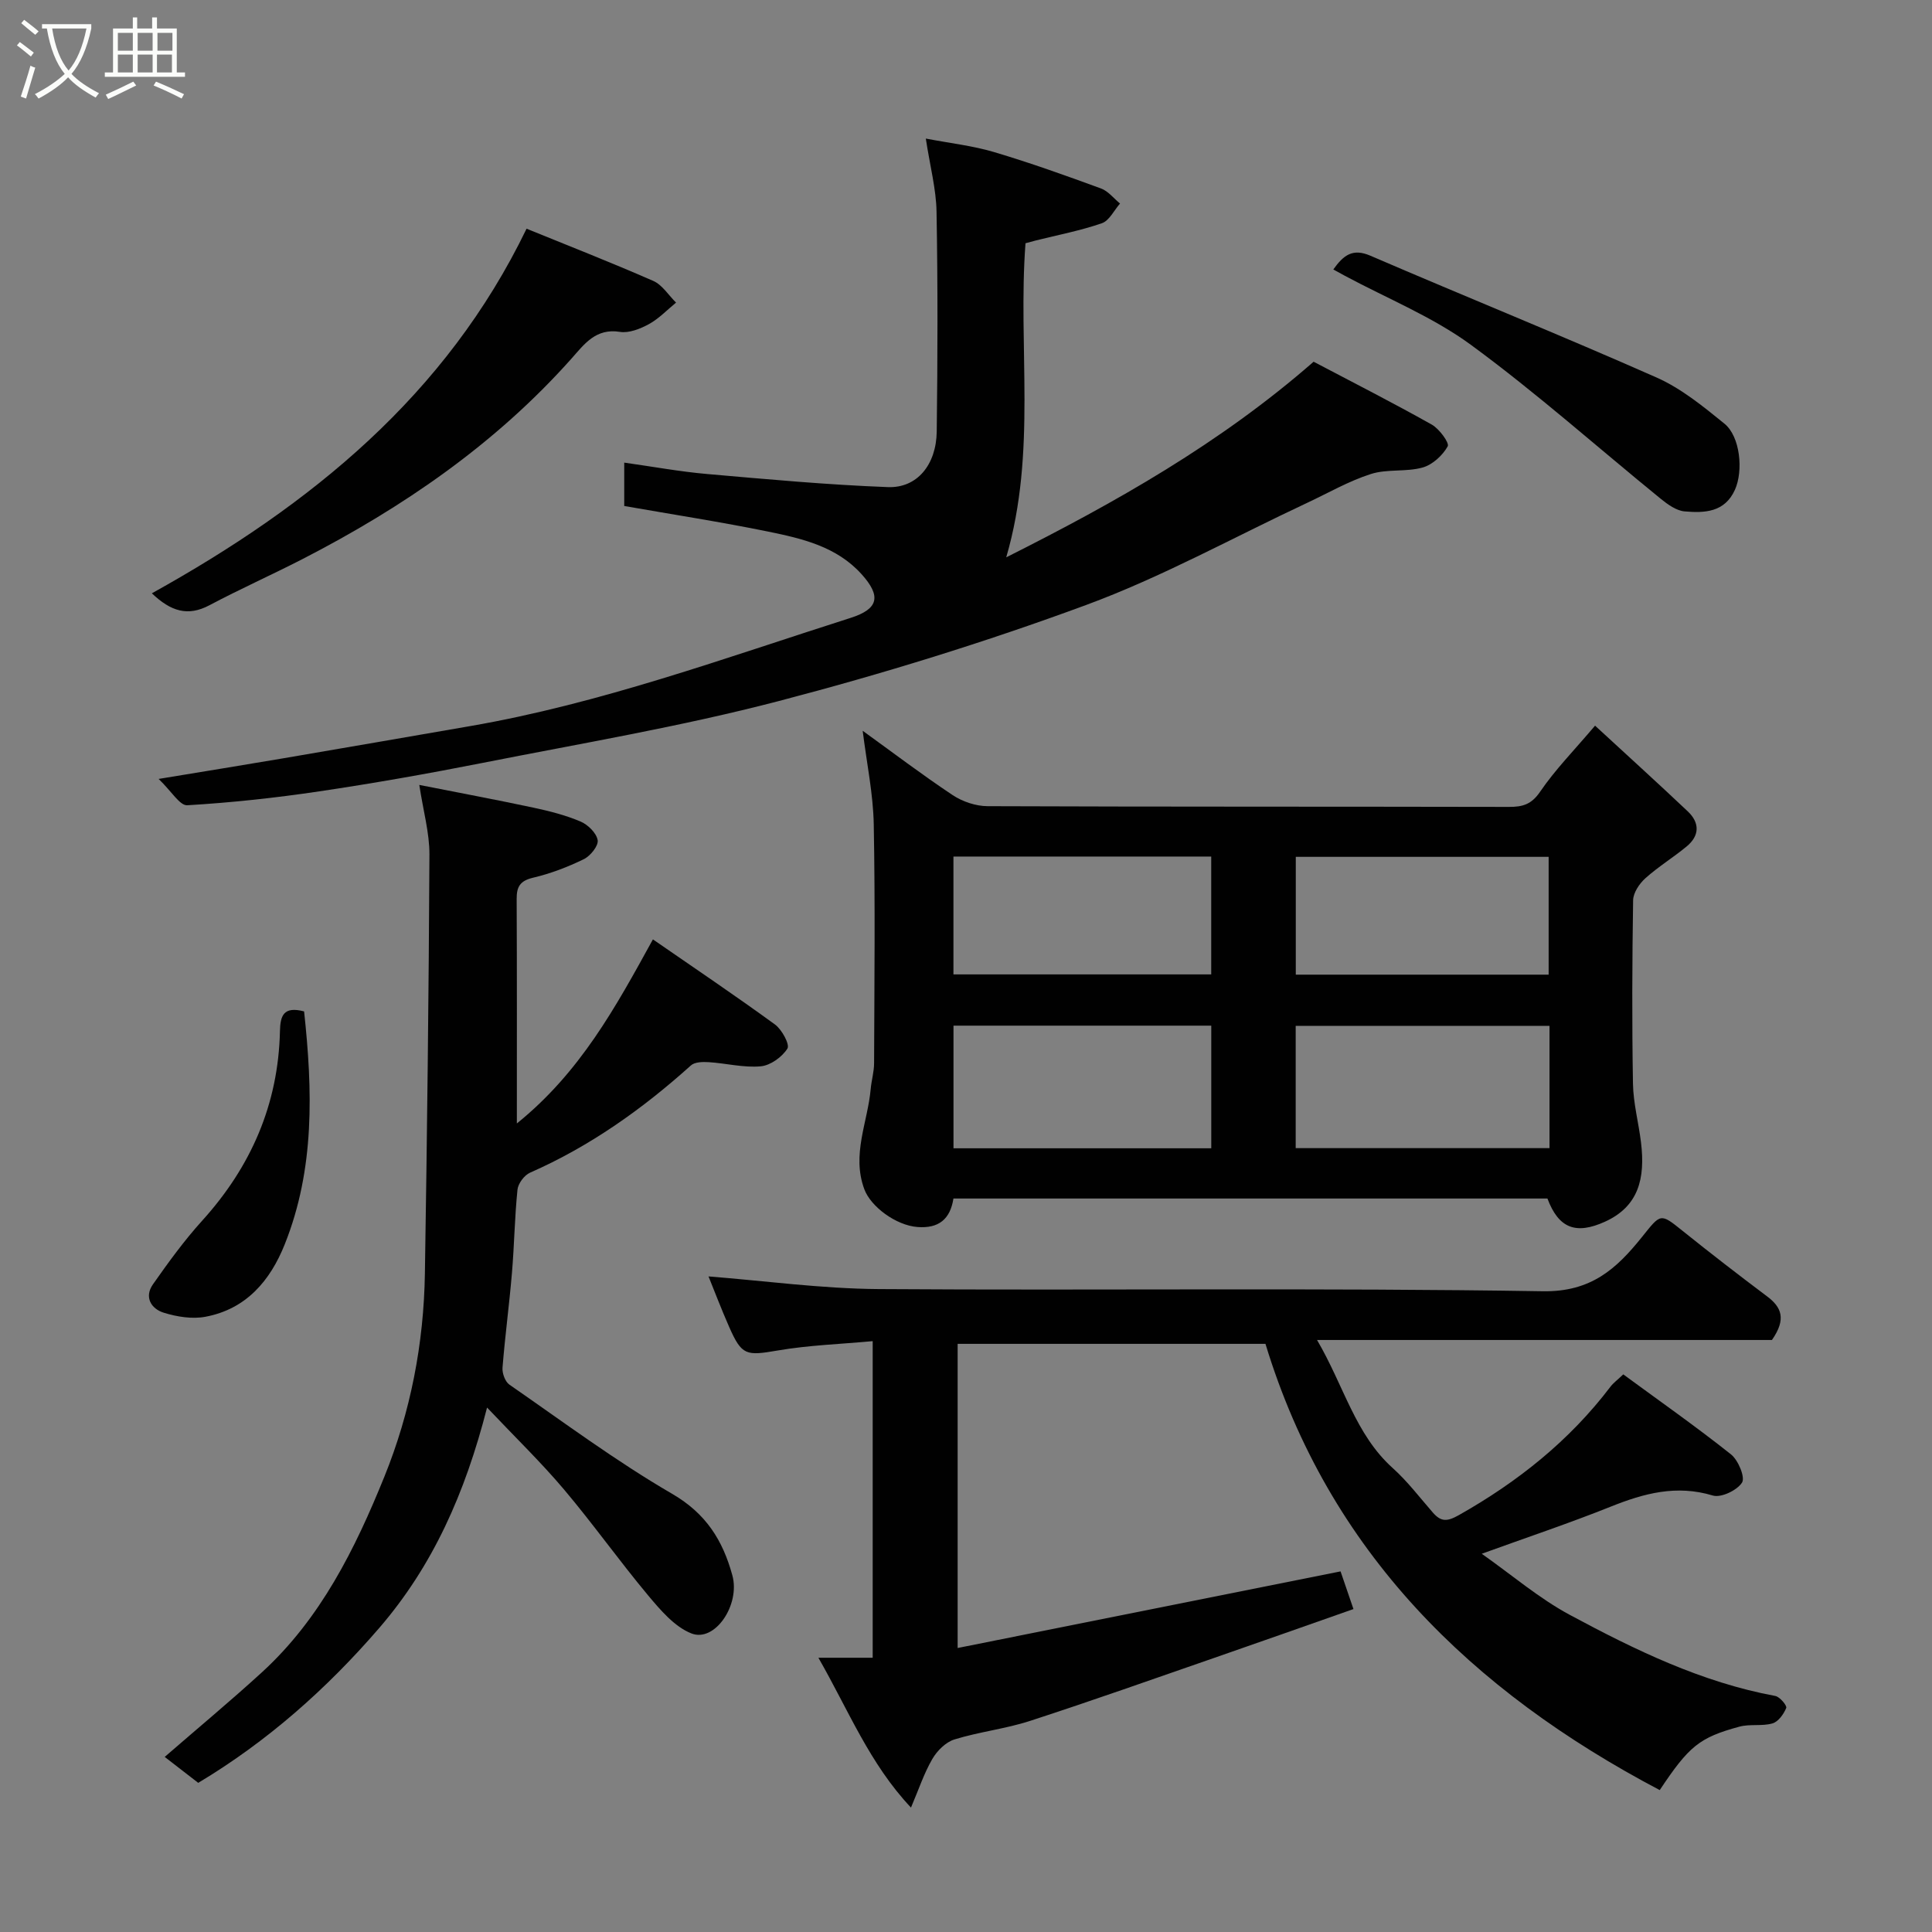 <svg enable-background="new 0 0 400 400" viewBox="0 0 400 400" xmlns="http://www.w3.org/2000/svg"><rect x="0" y="0" width="400" height="400" fill="#808080" stroke="none"/><path d="m6.4 11.7c-1-.8-1.9-1.6-2.9-2.3l.6-.7c.9.7 1.9 1.4 2.9 2.2zm-2.1 8.3c.7-2.1 1.4-4.2 2-6.4.2.1.6.3 1 .4-.7 2.3-1.3 4.4-1.9 6.4zm3-12.8c-1.1-.9-2.1-1.7-2.9-2.4l.6-.7c1 .8 2 1.5 3 2.4zm1.4-1.3v-.9h10.2v.9c-.9 4.2-2.3 7.3-4.1 9.4 1.3 1.4 3.2 2.7 5.7 4-.2.2-.4.5-.7.9-2.5-1.4-4.4-2.7-5.7-4.2-1.4 1.5-3.5 3-6.1 4.4 0 0 0 0-.1-.1-.3-.4-.5-.7-.7-.8 2.7-1.4 4.7-2.8 6.2-4.2-1.8-2.2-3-5.3-3.7-9.4zm9.2 0h-7.1c.6 3.8 1.7 6.7 3.4 8.7 1.7-2 2.9-4.8 3.7-8.7z" fill="#fbfcfa"/><path d="m31.6 3.6h.9v2.3h4.1v9.1h1.7v.9h-16.6v-.9h1.7v-9.1h4.1v-2.3h.9v2.3h3.1v-2.3zm-4 13.3.6.8c-1.9.9-3.8 1.9-5.8 2.8-.2-.3-.3-.6-.5-.9 2-.9 3.9-1.8 5.7-2.7zm-3.2-10.1v3.7h3.1v-3.7zm0 4.5v3.7h3.1v-3.7zm4.1-4.5v3.7h3.1v-3.7zm0 4.5v3.7h3.1v-3.7zm9.1 9.1c-2.1-1.1-4.1-2-5.8-2.7l.5-.8c2.2.9 4.1 1.8 5.8 2.6zm-1.9-13.6h-3.1v3.7h3.1zm-3.2 4.5v3.7h3.1v-3.7z" fill="#fbfcfa"/><g fill="#010101"><path d="m366.86 277.43c-30.6 0-61.84 0-94.18 0 5.59 9.54 7.89 19.52 15.67 26.52 3.05 2.74 5.57 6.07 8.28 9.18 1.68 1.93 2.91 1.97 5.41.56 12.2-6.89 22.89-15.4 31.39-26.59.59-.78 1.43-1.38 2.65-2.55 7.45 5.47 15.05 10.8 22.3 16.56 1.5 1.19 2.98 4.75 2.29 5.84-1.02 1.61-4.35 3.2-6.06 2.68-7.52-2.27-14.23-.46-21.14 2.31-8.57 3.43-17.34 6.36-26.69 9.75 6.26 4.41 11.89 9.25 18.28 12.68 13.46 7.23 27.23 13.93 42.49 16.76.94.17 2.46 2 2.27 2.48-.52 1.28-1.64 2.85-2.84 3.2-2.17.63-4.68.08-6.87.68-8.29 2.25-10.43 4.04-16.48 13.13-38.99-20.54-68.52-49.33-81.63-92.39-21.57 0-42.52 0-63.73 0v62.97c26.58-5.32 52.67-10.54 79.28-15.86.61 1.79 1.53 4.48 2.67 7.8-9.74 3.42-19.2 6.77-28.69 10.06-12.75 4.42-25.46 8.93-38.29 13.1-5.08 1.65-10.51 2.25-15.62 3.83-1.8.55-3.59 2.33-4.58 4.03-1.71 2.93-2.79 6.23-4.43 10.08-8.59-9.1-12.93-20.15-19.17-31.02h11.24c0-21.88 0-43.27 0-65.55-6.67.62-13.22.83-19.63 1.93-6.57 1.12-7.46 1.1-10.1-4.91-1.63-3.7-3.07-7.49-4.26-10.42 11.53.9 23.41 2.54 35.29 2.62 45.82.31 91.66-.29 137.47.45 10.01.16 15.25-4.71 20.43-11.14 4-4.98 3.8-5.13 8.51-1.34 5.74 4.61 11.57 9.11 17.45 13.53 2.95 2.2 4.09 4.65 1.02 9.04z"/><path d="m197.4 248.14c-.67 4.3-3.07 6.24-7.45 5.9-4.46-.34-9.67-4.22-11-7.82-2.67-7.19.71-13.87 1.32-20.77.16-1.79.7-3.55.7-5.33.06-16.49.24-32.99-.07-49.47-.12-6.3-1.45-12.58-2.29-19.35 6.18 4.46 12.27 9.09 18.63 13.32 2.04 1.35 4.79 2.28 7.22 2.29 35.98.14 71.96.07 107.94.15 2.84.01 4.67-.5 6.47-3.15 3.12-4.58 7.08-8.6 11.37-13.67 6.48 5.98 12.91 11.8 19.21 17.76 2.49 2.36 2.44 5.03-.25 7.25-2.77 2.29-5.88 4.19-8.54 6.58-1.25 1.12-2.52 3.01-2.54 4.57-.2 12.66-.25 25.32-.03 37.98.07 4.05 1.17 8.08 1.66 12.13.92 7.52-.52 13.29-7.48 16.44-5.99 2.71-9.57 1.38-11.89-4.81-40.91 0-81.86 0-122.98 0zm53.38-35.79c-18.11 0-35.81 0-53.37 0v25.39h53.37c0-8.52 0-16.78 0-25.39zm70.03.04c-17.88 0-35.25 0-52.55 0v25.32h52.55c0-8.56 0-16.82 0-25.32zm-70.04-35.05c-18.09 0-35.79 0-53.37 0v24.4h53.37c0-8.17 0-16.1 0-24.4zm69.86 24.45c0-8.48 0-16.53 0-24.39-17.74 0-35.11 0-52.35 0v24.39z"/><path d="m129.24 104.76c0-2.45 0-5.4 0-8.98 5.93.83 11.53 1.87 17.17 2.36 12.46 1.09 24.93 2.24 37.42 2.71 6.05.23 10.02-4.63 10.11-11.52.19-15.16.23-30.34-.04-45.5-.08-4.69-1.34-9.36-2.22-15.14 5.14.98 9.76 1.49 14.15 2.8 7.46 2.22 14.81 4.85 22.12 7.53 1.49.55 2.64 2.05 3.94 3.12-1.24 1.41-2.22 3.54-3.76 4.08-4.43 1.53-9.08 2.42-13.64 3.56-.76.19-1.51.4-2.17.58-1.62 21.53 2.39 43.16-3.99 65.03 22.66-11.39 44.27-23.57 63.64-40.5 8.07 4.25 16.35 8.46 24.45 13.01 1.57.88 3.71 3.81 3.31 4.51-1.06 1.89-3.15 3.82-5.21 4.39-3.43.95-7.34.26-10.7 1.34-4.59 1.47-8.85 3.94-13.25 6-15.21 7.12-30.01 15.33-45.71 21.12-20.87 7.7-42.23 14.3-63.76 19.92-20.15 5.26-40.77 8.73-61.23 12.78-11.2 2.21-22.46 4.2-33.75 5.88-9.07 1.35-18.21 2.34-27.36 2.88-1.54.09-3.26-2.91-5.92-5.45 9.66-1.6 17.77-2.9 25.86-4.28 12.87-2.19 25.73-4.43 38.59-6.65 27.08-4.68 52.8-14.12 78.84-22.42 5.76-1.84 6.38-4.48 2.22-9.07-5.15-5.69-12.24-7.34-19.26-8.78-9.74-1.99-19.58-3.51-29.85-5.31z"/><path d="m86.81 162.51c8.39 1.66 16.02 3.08 23.6 4.7 3.33.71 6.68 1.56 9.79 2.88 1.53.65 3.3 2.39 3.54 3.86.19 1.17-1.51 3.27-2.86 3.93-3.34 1.63-6.9 2.99-10.51 3.84-2.72.64-3.42 1.89-3.4 4.43.07 14.99.04 29.98.04 46.45 13.12-10.59 20.44-24.05 28.17-38.11 8.49 5.87 16.99 11.59 25.27 17.62 1.43 1.04 3.1 4.14 2.58 4.98-1.1 1.75-3.52 3.5-5.53 3.68-3.53.32-7.16-.63-10.76-.86-1.24-.08-2.9-.05-3.7.68-10.03 9.02-20.89 16.74-33.3 22.2-1.19.52-2.47 2.24-2.6 3.52-.59 5.74-.66 11.52-1.15 17.27-.55 6.54-1.43 13.05-1.95 19.59-.09 1.15.54 2.88 1.42 3.5 11.13 7.7 22.03 15.83 33.7 22.61 7.03 4.08 10.49 9.65 12.47 16.89 1.67 6.09-3.63 13.96-8.52 12-3.49-1.4-6.39-4.84-8.94-7.88-5.97-7.15-11.38-14.78-17.39-21.9-4.72-5.59-10.01-10.71-15.94-16.97-4.56 17.81-11.25 32.78-22.3 45.61-10.91 12.65-23.24 23.55-37.5 32.09-2.47-1.91-4.67-3.61-6.94-5.37 6.84-5.94 13.63-11.58 20.14-17.53 12.16-11.13 19.29-25.56 25.34-40.49 5.44-13.43 8.16-27.57 8.39-42.06.46-28.92.8-57.85.94-86.78.01-4.47-1.27-8.93-2.1-14.38z"/><path d="m31.44 122.84c33.01-18.33 60.91-41.01 77.58-75.49 8.51 3.47 17.45 6.96 26.23 10.81 1.87.82 3.16 2.96 4.72 4.49-1.85 1.51-3.55 3.32-5.61 4.45-1.79.98-4.12 1.91-6.01 1.61-5.01-.81-7.4 2.57-10.01 5.51-15.74 17.68-34.86 30.81-55.75 41.55-6.37 3.27-12.92 6.19-19.25 9.55-4.47 2.36-7.97 1.26-11.9-2.48z"/><path d="m276.05 55.79c2.15-3.03 4.05-4.41 7.67-2.85 19.7 8.49 39.59 16.52 59.21 25.2 5.12 2.26 9.68 5.99 14.09 9.57 3.28 2.66 3.95 9.75 2.18 13.69-2.12 4.71-6.32 4.83-10.42 4.48-1.71-.15-3.5-1.44-4.93-2.6-13.08-10.64-25.7-21.9-39.28-31.86-7.94-5.82-17.37-9.62-26.13-14.32-.7-.39-1.4-.77-2.39-1.31z"/><path d="m62.96 209.4c1.75 16.28 2.26 32.54-4.01 48.23-3.02 7.56-8.01 13.41-16.41 14.99-2.75.52-5.9.01-8.62-.83-2.62-.81-4.12-3.23-2.25-5.89 3.18-4.53 6.45-9.04 10.16-13.14 10.14-11.19 15.79-24.13 16.13-39.26.07-3.24.75-5.21 5-4.1z"/></g></svg>
